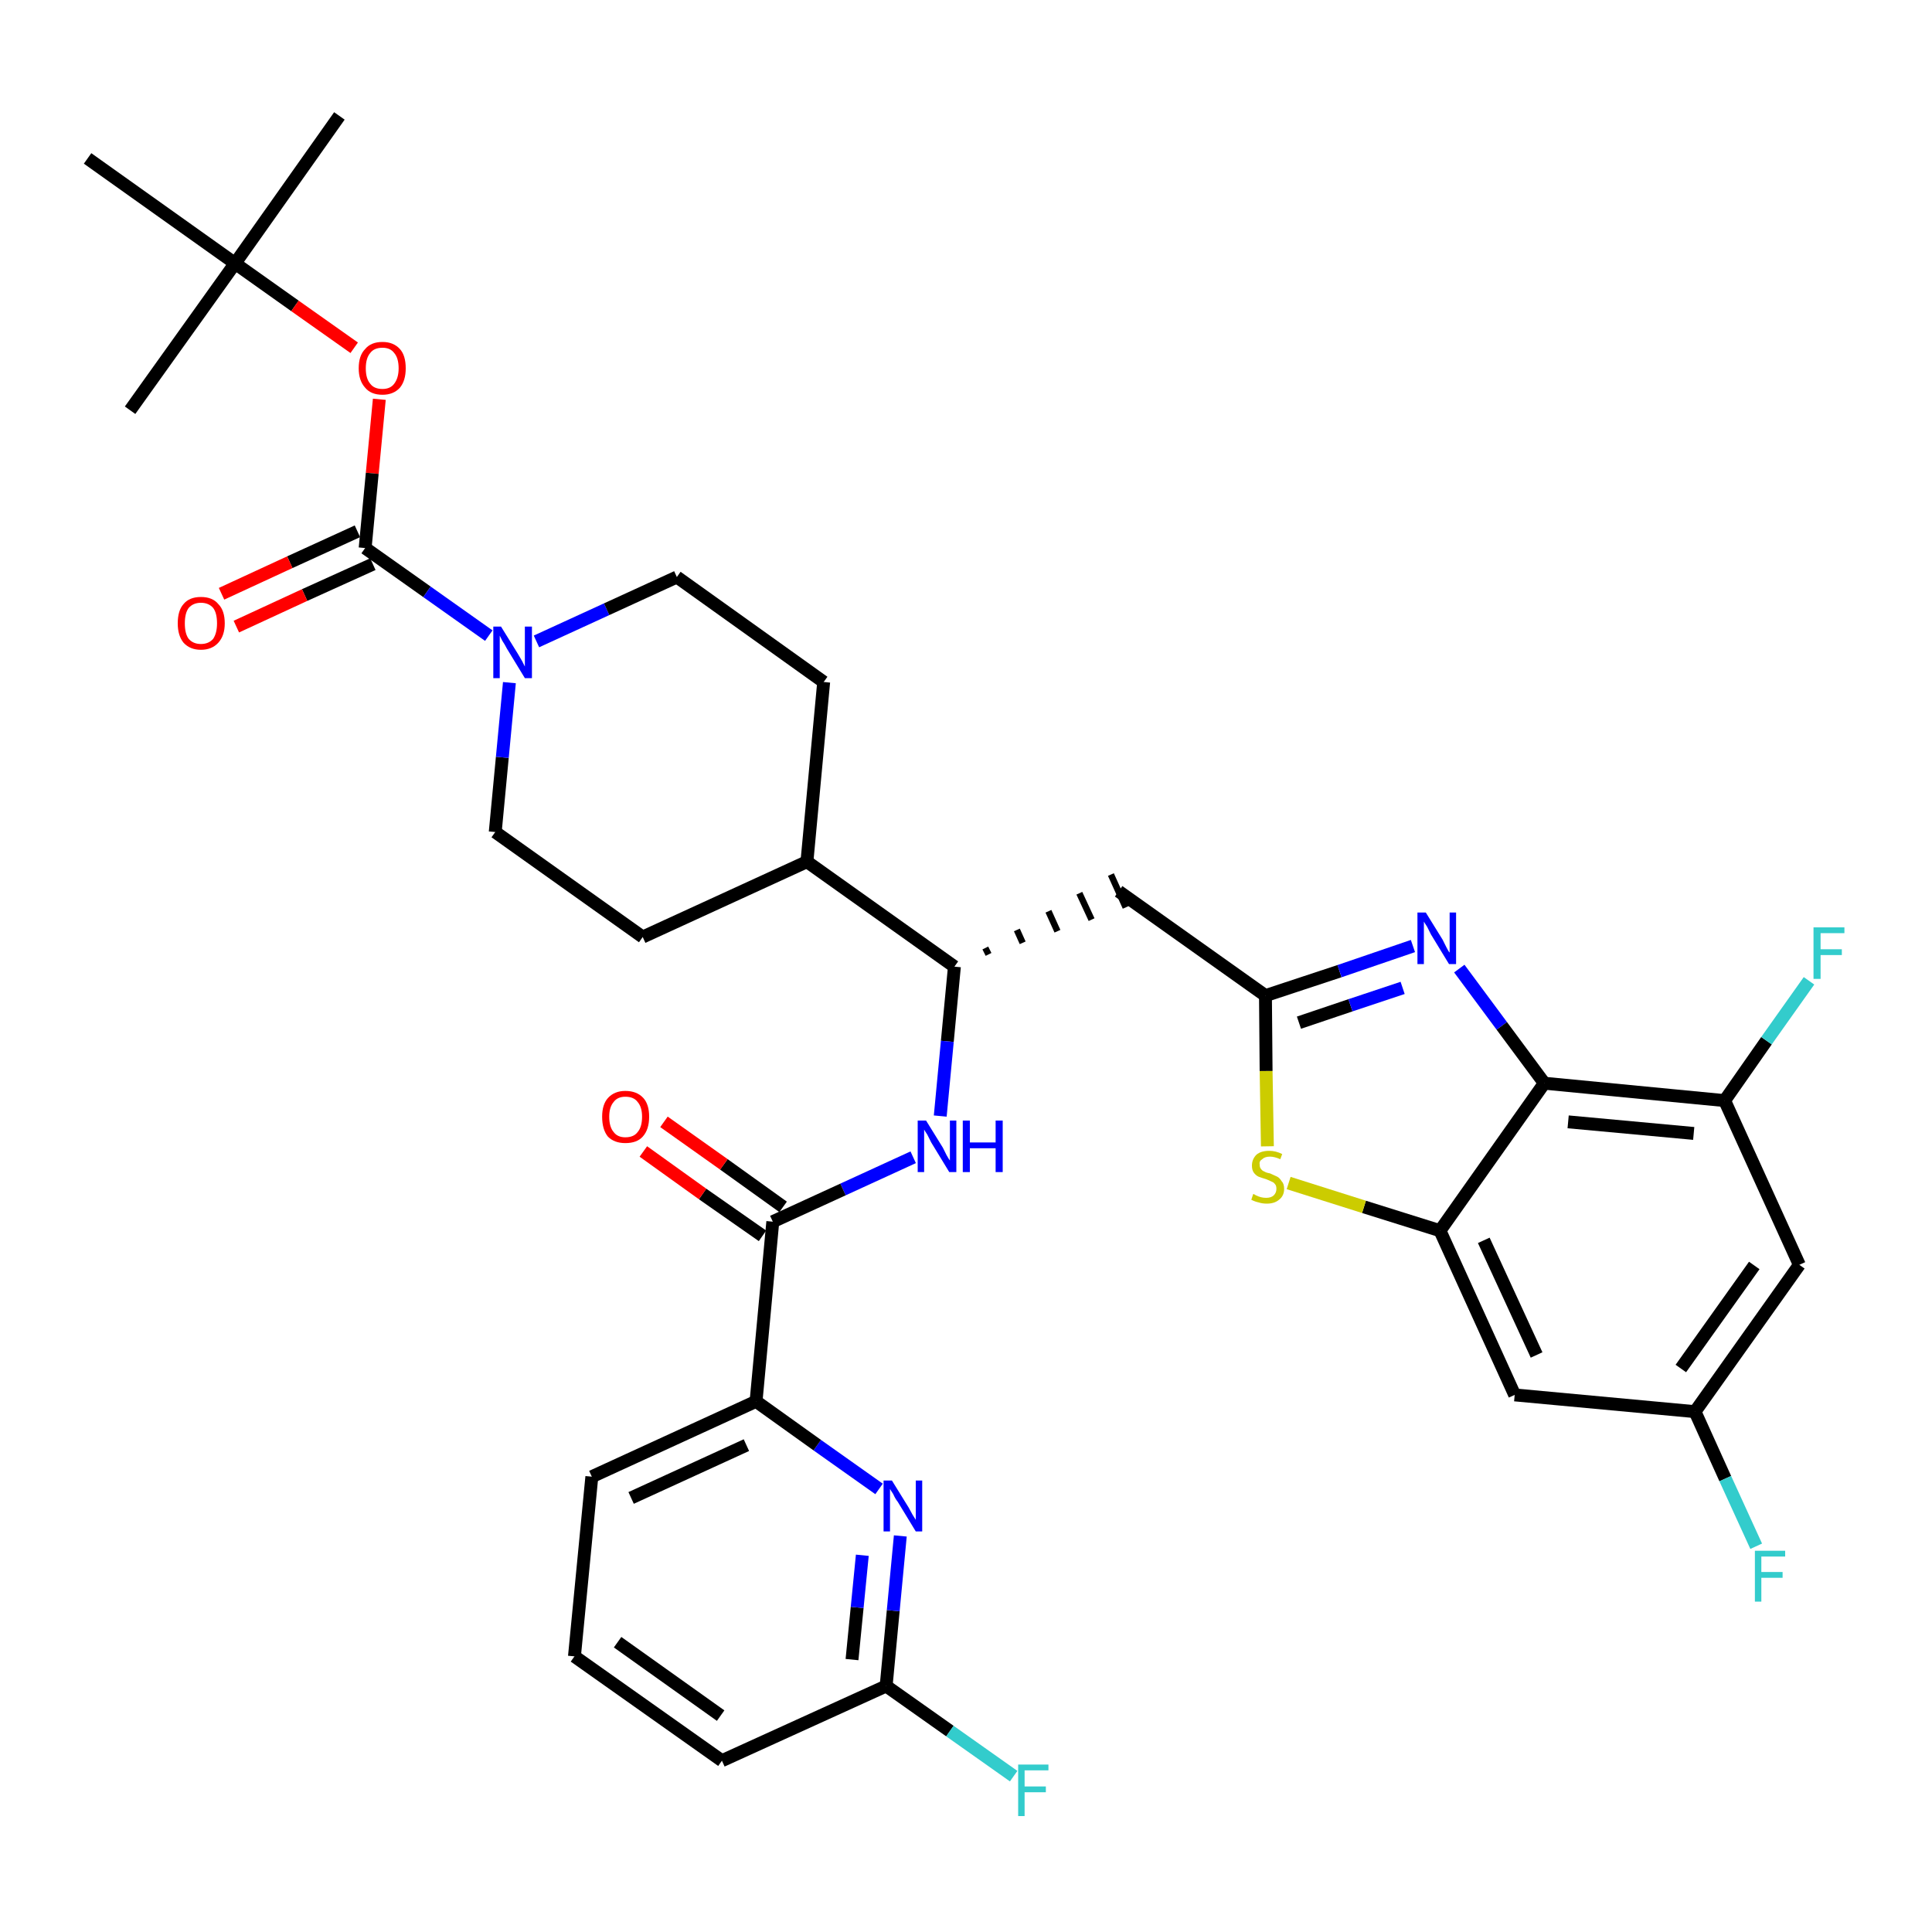 <?xml version='1.0' encoding='iso-8859-1'?>
<svg version='1.1' baseProfile='full'
              xmlns='http://www.w3.org/2000/svg'
                      xmlns:rdkit='http://www.rdkit.org/xml'
                      xmlns:xlink='http://www.w3.org/1999/xlink'
                  xml:space='preserve'
width='300px' height='300px' viewBox='0 0 300 300'>
<!-- END OF HEADER -->
<path class='bond-0 atom-0 atom-1' d='M 52.7,18.0 L 36.5,40.9' style='fill:none;fill-rule:evenodd;stroke:#000000;stroke-width:2.0px;stroke-linecap:butt;stroke-linejoin:miter;stroke-opacity:1' />
<path class='bond-1 atom-1 atom-2' d='M 36.5,40.9 L 20.2,63.7' style='fill:none;fill-rule:evenodd;stroke:#000000;stroke-width:2.0px;stroke-linecap:butt;stroke-linejoin:miter;stroke-opacity:1' />
<path class='bond-2 atom-1 atom-3' d='M 36.5,40.9 L 13.6,24.6' style='fill:none;fill-rule:evenodd;stroke:#000000;stroke-width:2.0px;stroke-linecap:butt;stroke-linejoin:miter;stroke-opacity:1' />
<path class='bond-3 atom-1 atom-4' d='M 36.5,40.9 L 45.8,47.5' style='fill:none;fill-rule:evenodd;stroke:#000000;stroke-width:2.0px;stroke-linecap:butt;stroke-linejoin:miter;stroke-opacity:1' />
<path class='bond-3 atom-1 atom-4' d='M 45.8,47.5 L 55.0,54.0' style='fill:none;fill-rule:evenodd;stroke:#FF0000;stroke-width:2.0px;stroke-linecap:butt;stroke-linejoin:miter;stroke-opacity:1' />
<path class='bond-4 atom-4 atom-5' d='M 58.9,62.0 L 57.8,73.5' style='fill:none;fill-rule:evenodd;stroke:#FF0000;stroke-width:2.0px;stroke-linecap:butt;stroke-linejoin:miter;stroke-opacity:1' />
<path class='bond-4 atom-4 atom-5' d='M 57.8,73.5 L 56.7,85.1' style='fill:none;fill-rule:evenodd;stroke:#000000;stroke-width:2.0px;stroke-linecap:butt;stroke-linejoin:miter;stroke-opacity:1' />
<path class='bond-5 atom-5 atom-6' d='M 55.5,82.5 L 45.0,87.3' style='fill:none;fill-rule:evenodd;stroke:#000000;stroke-width:2.0px;stroke-linecap:butt;stroke-linejoin:miter;stroke-opacity:1' />
<path class='bond-5 atom-5 atom-6' d='M 45.0,87.3 L 34.4,92.2' style='fill:none;fill-rule:evenodd;stroke:#FF0000;stroke-width:2.0px;stroke-linecap:butt;stroke-linejoin:miter;stroke-opacity:1' />
<path class='bond-5 atom-5 atom-6' d='M 57.9,87.6 L 47.3,92.4' style='fill:none;fill-rule:evenodd;stroke:#000000;stroke-width:2.0px;stroke-linecap:butt;stroke-linejoin:miter;stroke-opacity:1' />
<path class='bond-5 atom-5 atom-6' d='M 47.3,92.4 L 36.7,97.3' style='fill:none;fill-rule:evenodd;stroke:#FF0000;stroke-width:2.0px;stroke-linecap:butt;stroke-linejoin:miter;stroke-opacity:1' />
<path class='bond-6 atom-5 atom-7' d='M 56.7,85.1 L 66.3,91.9' style='fill:none;fill-rule:evenodd;stroke:#000000;stroke-width:2.0px;stroke-linecap:butt;stroke-linejoin:miter;stroke-opacity:1' />
<path class='bond-6 atom-5 atom-7' d='M 66.3,91.9 L 75.9,98.7' style='fill:none;fill-rule:evenodd;stroke:#0000FF;stroke-width:2.0px;stroke-linecap:butt;stroke-linejoin:miter;stroke-opacity:1' />
<path class='bond-7 atom-7 atom-8' d='M 83.3,99.6 L 94.2,94.6' style='fill:none;fill-rule:evenodd;stroke:#0000FF;stroke-width:2.0px;stroke-linecap:butt;stroke-linejoin:miter;stroke-opacity:1' />
<path class='bond-7 atom-7 atom-8' d='M 94.2,94.6 L 105.1,89.6' style='fill:none;fill-rule:evenodd;stroke:#000000;stroke-width:2.0px;stroke-linecap:butt;stroke-linejoin:miter;stroke-opacity:1' />
<path class='bond-35 atom-35 atom-7' d='M 76.9,129.2 L 78.0,117.6' style='fill:none;fill-rule:evenodd;stroke:#000000;stroke-width:2.0px;stroke-linecap:butt;stroke-linejoin:miter;stroke-opacity:1' />
<path class='bond-35 atom-35 atom-7' d='M 78.0,117.6 L 79.1,106.0' style='fill:none;fill-rule:evenodd;stroke:#0000FF;stroke-width:2.0px;stroke-linecap:butt;stroke-linejoin:miter;stroke-opacity:1' />
<path class='bond-8 atom-8 atom-9' d='M 105.1,89.6 L 127.9,105.9' style='fill:none;fill-rule:evenodd;stroke:#000000;stroke-width:2.0px;stroke-linecap:butt;stroke-linejoin:miter;stroke-opacity:1' />
<path class='bond-9 atom-9 atom-10' d='M 127.9,105.9 L 125.3,133.8' style='fill:none;fill-rule:evenodd;stroke:#000000;stroke-width:2.0px;stroke-linecap:butt;stroke-linejoin:miter;stroke-opacity:1' />
<path class='bond-10 atom-10 atom-11' d='M 125.3,133.8 L 148.2,150.1' style='fill:none;fill-rule:evenodd;stroke:#000000;stroke-width:2.0px;stroke-linecap:butt;stroke-linejoin:miter;stroke-opacity:1' />
<path class='bond-33 atom-10 atom-34' d='M 125.3,133.8 L 99.8,145.5' style='fill:none;fill-rule:evenodd;stroke:#000000;stroke-width:2.0px;stroke-linecap:butt;stroke-linejoin:miter;stroke-opacity:1' />
<path class='bond-11 atom-11 atom-12' d='M 153.5,148.2 L 153.0,147.2' style='fill:none;fill-rule:evenodd;stroke:#000000;stroke-width:1.0px;stroke-linecap:butt;stroke-linejoin:miter;stroke-opacity:1' />
<path class='bond-11 atom-11 atom-12' d='M 158.8,146.4 L 157.9,144.4' style='fill:none;fill-rule:evenodd;stroke:#000000;stroke-width:1.0px;stroke-linecap:butt;stroke-linejoin:miter;stroke-opacity:1' />
<path class='bond-11 atom-11 atom-12' d='M 164.2,144.6 L 162.8,141.5' style='fill:none;fill-rule:evenodd;stroke:#000000;stroke-width:1.0px;stroke-linecap:butt;stroke-linejoin:miter;stroke-opacity:1' />
<path class='bond-11 atom-11 atom-12' d='M 169.5,142.8 L 167.6,138.7' style='fill:none;fill-rule:evenodd;stroke:#000000;stroke-width:1.0px;stroke-linecap:butt;stroke-linejoin:miter;stroke-opacity:1' />
<path class='bond-11 atom-11 atom-12' d='M 174.8,140.9 L 172.5,135.8' style='fill:none;fill-rule:evenodd;stroke:#000000;stroke-width:1.0px;stroke-linecap:butt;stroke-linejoin:miter;stroke-opacity:1' />
<path class='bond-23 atom-11 atom-24' d='M 148.2,150.1 L 147.1,161.7' style='fill:none;fill-rule:evenodd;stroke:#000000;stroke-width:2.0px;stroke-linecap:butt;stroke-linejoin:miter;stroke-opacity:1' />
<path class='bond-23 atom-11 atom-24' d='M 147.1,161.7 L 146.0,173.3' style='fill:none;fill-rule:evenodd;stroke:#0000FF;stroke-width:2.0px;stroke-linecap:butt;stroke-linejoin:miter;stroke-opacity:1' />
<path class='bond-12 atom-12 atom-13' d='M 173.7,138.4 L 196.5,154.6' style='fill:none;fill-rule:evenodd;stroke:#000000;stroke-width:2.0px;stroke-linecap:butt;stroke-linejoin:miter;stroke-opacity:1' />
<path class='bond-13 atom-13 atom-14' d='M 196.5,154.6 L 208.0,150.8' style='fill:none;fill-rule:evenodd;stroke:#000000;stroke-width:2.0px;stroke-linecap:butt;stroke-linejoin:miter;stroke-opacity:1' />
<path class='bond-13 atom-13 atom-14' d='M 208.0,150.8 L 219.4,146.9' style='fill:none;fill-rule:evenodd;stroke:#0000FF;stroke-width:2.0px;stroke-linecap:butt;stroke-linejoin:miter;stroke-opacity:1' />
<path class='bond-13 atom-13 atom-14' d='M 201.7,158.8 L 209.7,156.1' style='fill:none;fill-rule:evenodd;stroke:#000000;stroke-width:2.0px;stroke-linecap:butt;stroke-linejoin:miter;stroke-opacity:1' />
<path class='bond-13 atom-13 atom-14' d='M 209.7,156.1 L 217.8,153.4' style='fill:none;fill-rule:evenodd;stroke:#0000FF;stroke-width:2.0px;stroke-linecap:butt;stroke-linejoin:miter;stroke-opacity:1' />
<path class='bond-36 atom-23 atom-13' d='M 196.8,178.0 L 196.6,166.3' style='fill:none;fill-rule:evenodd;stroke:#CCCC00;stroke-width:2.0px;stroke-linecap:butt;stroke-linejoin:miter;stroke-opacity:1' />
<path class='bond-36 atom-23 atom-13' d='M 196.6,166.3 L 196.5,154.6' style='fill:none;fill-rule:evenodd;stroke:#000000;stroke-width:2.0px;stroke-linecap:butt;stroke-linejoin:miter;stroke-opacity:1' />
<path class='bond-14 atom-14 atom-15' d='M 226.6,150.4 L 233.2,159.3' style='fill:none;fill-rule:evenodd;stroke:#0000FF;stroke-width:2.0px;stroke-linecap:butt;stroke-linejoin:miter;stroke-opacity:1' />
<path class='bond-14 atom-14 atom-15' d='M 233.2,159.3 L 239.8,168.2' style='fill:none;fill-rule:evenodd;stroke:#000000;stroke-width:2.0px;stroke-linecap:butt;stroke-linejoin:miter;stroke-opacity:1' />
<path class='bond-15 atom-15 atom-16' d='M 239.8,168.2 L 267.8,170.9' style='fill:none;fill-rule:evenodd;stroke:#000000;stroke-width:2.0px;stroke-linecap:butt;stroke-linejoin:miter;stroke-opacity:1' />
<path class='bond-15 atom-15 atom-16' d='M 243.5,174.2 L 263.0,176.0' style='fill:none;fill-rule:evenodd;stroke:#000000;stroke-width:2.0px;stroke-linecap:butt;stroke-linejoin:miter;stroke-opacity:1' />
<path class='bond-38 atom-22 atom-15' d='M 223.6,191.1 L 239.8,168.2' style='fill:none;fill-rule:evenodd;stroke:#000000;stroke-width:2.0px;stroke-linecap:butt;stroke-linejoin:miter;stroke-opacity:1' />
<path class='bond-16 atom-16 atom-17' d='M 267.8,170.9 L 274.3,161.6' style='fill:none;fill-rule:evenodd;stroke:#000000;stroke-width:2.0px;stroke-linecap:butt;stroke-linejoin:miter;stroke-opacity:1' />
<path class='bond-16 atom-16 atom-17' d='M 274.3,161.6 L 280.9,152.3' style='fill:none;fill-rule:evenodd;stroke:#33CCCC;stroke-width:2.0px;stroke-linecap:butt;stroke-linejoin:miter;stroke-opacity:1' />
<path class='bond-17 atom-16 atom-18' d='M 267.8,170.9 L 279.4,196.4' style='fill:none;fill-rule:evenodd;stroke:#000000;stroke-width:2.0px;stroke-linecap:butt;stroke-linejoin:miter;stroke-opacity:1' />
<path class='bond-18 atom-18 atom-19' d='M 279.4,196.4 L 263.2,219.2' style='fill:none;fill-rule:evenodd;stroke:#000000;stroke-width:2.0px;stroke-linecap:butt;stroke-linejoin:miter;stroke-opacity:1' />
<path class='bond-18 atom-18 atom-19' d='M 272.4,196.5 L 261.0,212.5' style='fill:none;fill-rule:evenodd;stroke:#000000;stroke-width:2.0px;stroke-linecap:butt;stroke-linejoin:miter;stroke-opacity:1' />
<path class='bond-19 atom-19 atom-20' d='M 263.2,219.2 L 267.9,229.6' style='fill:none;fill-rule:evenodd;stroke:#000000;stroke-width:2.0px;stroke-linecap:butt;stroke-linejoin:miter;stroke-opacity:1' />
<path class='bond-19 atom-19 atom-20' d='M 267.9,229.6 L 272.7,240.1' style='fill:none;fill-rule:evenodd;stroke:#33CCCC;stroke-width:2.0px;stroke-linecap:butt;stroke-linejoin:miter;stroke-opacity:1' />
<path class='bond-20 atom-19 atom-21' d='M 263.2,219.2 L 235.2,216.6' style='fill:none;fill-rule:evenodd;stroke:#000000;stroke-width:2.0px;stroke-linecap:butt;stroke-linejoin:miter;stroke-opacity:1' />
<path class='bond-21 atom-21 atom-22' d='M 235.2,216.6 L 223.6,191.1' style='fill:none;fill-rule:evenodd;stroke:#000000;stroke-width:2.0px;stroke-linecap:butt;stroke-linejoin:miter;stroke-opacity:1' />
<path class='bond-21 atom-21 atom-22' d='M 238.6,210.4 L 230.4,192.6' style='fill:none;fill-rule:evenodd;stroke:#000000;stroke-width:2.0px;stroke-linecap:butt;stroke-linejoin:miter;stroke-opacity:1' />
<path class='bond-22 atom-22 atom-23' d='M 223.6,191.1 L 211.8,187.4' style='fill:none;fill-rule:evenodd;stroke:#000000;stroke-width:2.0px;stroke-linecap:butt;stroke-linejoin:miter;stroke-opacity:1' />
<path class='bond-22 atom-22 atom-23' d='M 211.8,187.4 L 200.1,183.7' style='fill:none;fill-rule:evenodd;stroke:#CCCC00;stroke-width:2.0px;stroke-linecap:butt;stroke-linejoin:miter;stroke-opacity:1' />
<path class='bond-24 atom-24 atom-25' d='M 141.8,179.7 L 130.9,184.7' style='fill:none;fill-rule:evenodd;stroke:#0000FF;stroke-width:2.0px;stroke-linecap:butt;stroke-linejoin:miter;stroke-opacity:1' />
<path class='bond-24 atom-24 atom-25' d='M 130.9,184.7 L 120.0,189.7' style='fill:none;fill-rule:evenodd;stroke:#000000;stroke-width:2.0px;stroke-linecap:butt;stroke-linejoin:miter;stroke-opacity:1' />
<path class='bond-25 atom-25 atom-26' d='M 121.6,187.4 L 112.4,180.8' style='fill:none;fill-rule:evenodd;stroke:#000000;stroke-width:2.0px;stroke-linecap:butt;stroke-linejoin:miter;stroke-opacity:1' />
<path class='bond-25 atom-25 atom-26' d='M 112.4,180.8 L 103.1,174.2' style='fill:none;fill-rule:evenodd;stroke:#FF0000;stroke-width:2.0px;stroke-linecap:butt;stroke-linejoin:miter;stroke-opacity:1' />
<path class='bond-25 atom-25 atom-26' d='M 118.4,191.9 L 109.1,185.4' style='fill:none;fill-rule:evenodd;stroke:#000000;stroke-width:2.0px;stroke-linecap:butt;stroke-linejoin:miter;stroke-opacity:1' />
<path class='bond-25 atom-25 atom-26' d='M 109.1,185.4 L 99.9,178.8' style='fill:none;fill-rule:evenodd;stroke:#FF0000;stroke-width:2.0px;stroke-linecap:butt;stroke-linejoin:miter;stroke-opacity:1' />
<path class='bond-26 atom-25 atom-27' d='M 120.0,189.7 L 117.4,217.6' style='fill:none;fill-rule:evenodd;stroke:#000000;stroke-width:2.0px;stroke-linecap:butt;stroke-linejoin:miter;stroke-opacity:1' />
<path class='bond-27 atom-27 atom-28' d='M 117.4,217.6 L 91.9,229.3' style='fill:none;fill-rule:evenodd;stroke:#000000;stroke-width:2.0px;stroke-linecap:butt;stroke-linejoin:miter;stroke-opacity:1' />
<path class='bond-27 atom-27 atom-28' d='M 115.9,224.4 L 98.0,232.6' style='fill:none;fill-rule:evenodd;stroke:#000000;stroke-width:2.0px;stroke-linecap:butt;stroke-linejoin:miter;stroke-opacity:1' />
<path class='bond-37 atom-33 atom-27' d='M 136.5,231.2 L 126.9,224.4' style='fill:none;fill-rule:evenodd;stroke:#0000FF;stroke-width:2.0px;stroke-linecap:butt;stroke-linejoin:miter;stroke-opacity:1' />
<path class='bond-37 atom-33 atom-27' d='M 126.9,224.4 L 117.4,217.6' style='fill:none;fill-rule:evenodd;stroke:#000000;stroke-width:2.0px;stroke-linecap:butt;stroke-linejoin:miter;stroke-opacity:1' />
<path class='bond-28 atom-28 atom-29' d='M 91.9,229.3 L 89.2,257.2' style='fill:none;fill-rule:evenodd;stroke:#000000;stroke-width:2.0px;stroke-linecap:butt;stroke-linejoin:miter;stroke-opacity:1' />
<path class='bond-29 atom-29 atom-30' d='M 89.2,257.2 L 112.1,273.4' style='fill:none;fill-rule:evenodd;stroke:#000000;stroke-width:2.0px;stroke-linecap:butt;stroke-linejoin:miter;stroke-opacity:1' />
<path class='bond-29 atom-29 atom-30' d='M 95.9,255.0 L 111.9,266.4' style='fill:none;fill-rule:evenodd;stroke:#000000;stroke-width:2.0px;stroke-linecap:butt;stroke-linejoin:miter;stroke-opacity:1' />
<path class='bond-30 atom-30 atom-31' d='M 112.1,273.4 L 137.6,261.8' style='fill:none;fill-rule:evenodd;stroke:#000000;stroke-width:2.0px;stroke-linecap:butt;stroke-linejoin:miter;stroke-opacity:1' />
<path class='bond-31 atom-31 atom-32' d='M 137.6,261.8 L 147.5,268.8' style='fill:none;fill-rule:evenodd;stroke:#000000;stroke-width:2.0px;stroke-linecap:butt;stroke-linejoin:miter;stroke-opacity:1' />
<path class='bond-31 atom-31 atom-32' d='M 147.5,268.8 L 157.4,275.8' style='fill:none;fill-rule:evenodd;stroke:#33CCCC;stroke-width:2.0px;stroke-linecap:butt;stroke-linejoin:miter;stroke-opacity:1' />
<path class='bond-32 atom-31 atom-33' d='M 137.6,261.8 L 138.7,250.1' style='fill:none;fill-rule:evenodd;stroke:#000000;stroke-width:2.0px;stroke-linecap:butt;stroke-linejoin:miter;stroke-opacity:1' />
<path class='bond-32 atom-31 atom-33' d='M 138.7,250.1 L 139.8,238.5' style='fill:none;fill-rule:evenodd;stroke:#0000FF;stroke-width:2.0px;stroke-linecap:butt;stroke-linejoin:miter;stroke-opacity:1' />
<path class='bond-32 atom-31 atom-33' d='M 132.3,257.7 L 133.1,249.6' style='fill:none;fill-rule:evenodd;stroke:#000000;stroke-width:2.0px;stroke-linecap:butt;stroke-linejoin:miter;stroke-opacity:1' />
<path class='bond-32 atom-31 atom-33' d='M 133.1,249.6 L 133.9,241.5' style='fill:none;fill-rule:evenodd;stroke:#0000FF;stroke-width:2.0px;stroke-linecap:butt;stroke-linejoin:miter;stroke-opacity:1' />
<path class='bond-34 atom-34 atom-35' d='M 99.8,145.5 L 76.9,129.2' style='fill:none;fill-rule:evenodd;stroke:#000000;stroke-width:2.0px;stroke-linecap:butt;stroke-linejoin:miter;stroke-opacity:1' />
<path  class='atom-4' d='M 55.7 57.2
Q 55.7 55.2, 56.7 54.2
Q 57.6 53.1, 59.4 53.1
Q 61.1 53.1, 62.1 54.2
Q 63.0 55.2, 63.0 57.2
Q 63.0 59.1, 62.1 60.2
Q 61.1 61.3, 59.4 61.3
Q 57.6 61.3, 56.7 60.2
Q 55.7 59.1, 55.7 57.2
M 59.4 60.4
Q 60.6 60.4, 61.2 59.6
Q 61.9 58.7, 61.9 57.2
Q 61.9 55.6, 61.2 54.8
Q 60.6 54.0, 59.4 54.0
Q 58.1 54.0, 57.5 54.8
Q 56.8 55.6, 56.8 57.2
Q 56.8 58.8, 57.5 59.6
Q 58.1 60.4, 59.4 60.4
' fill='#FF0000'/>
<path  class='atom-6' d='M 27.6 96.8
Q 27.6 94.8, 28.5 93.8
Q 29.4 92.7, 31.2 92.7
Q 33.0 92.7, 33.9 93.8
Q 34.9 94.8, 34.9 96.8
Q 34.9 98.7, 33.9 99.8
Q 32.9 100.9, 31.2 100.9
Q 29.5 100.9, 28.5 99.8
Q 27.6 98.7, 27.6 96.8
M 31.2 100.0
Q 32.4 100.0, 33.1 99.2
Q 33.7 98.3, 33.7 96.8
Q 33.7 95.2, 33.1 94.4
Q 32.4 93.6, 31.2 93.6
Q 30.0 93.6, 29.3 94.4
Q 28.7 95.2, 28.7 96.8
Q 28.7 98.4, 29.3 99.2
Q 30.0 100.0, 31.2 100.0
' fill='#FF0000'/>
<path  class='atom-7' d='M 77.8 97.3
L 80.4 101.5
Q 80.7 102.0, 81.1 102.7
Q 81.5 103.5, 81.5 103.5
L 81.5 97.3
L 82.6 97.3
L 82.6 105.3
L 81.5 105.3
L 78.7 100.7
Q 78.4 100.1, 78.0 99.5
Q 77.7 98.9, 77.6 98.7
L 77.6 105.3
L 76.6 105.3
L 76.6 97.3
L 77.8 97.3
' fill='#0000FF'/>
<path  class='atom-14' d='M 221.4 141.7
L 224.0 145.9
Q 224.2 146.3, 224.6 147.1
Q 225.0 147.9, 225.1 147.9
L 225.1 141.7
L 226.1 141.7
L 226.1 149.7
L 225.0 149.7
L 222.2 145.1
Q 221.9 144.5, 221.6 143.9
Q 221.2 143.3, 221.1 143.1
L 221.1 149.7
L 220.1 149.7
L 220.1 141.7
L 221.4 141.7
' fill='#0000FF'/>
<path  class='atom-17' d='M 281.6 144.0
L 286.4 144.0
L 286.4 144.9
L 282.7 144.9
L 282.7 147.4
L 286.0 147.4
L 286.0 148.3
L 282.7 148.3
L 282.7 152.0
L 281.6 152.0
L 281.6 144.0
' fill='#33CCCC'/>
<path  class='atom-20' d='M 272.5 240.8
L 277.2 240.8
L 277.2 241.7
L 273.5 241.7
L 273.5 244.1
L 276.8 244.1
L 276.8 245.0
L 273.5 245.0
L 273.5 248.7
L 272.5 248.7
L 272.5 240.8
' fill='#33CCCC'/>
<path  class='atom-23' d='M 194.6 185.4
Q 194.7 185.4, 195.0 185.6
Q 195.4 185.8, 195.8 185.9
Q 196.2 186.0, 196.6 186.0
Q 197.4 186.0, 197.8 185.6
Q 198.2 185.2, 198.2 184.6
Q 198.2 184.1, 198.0 183.9
Q 197.8 183.6, 197.5 183.5
Q 197.1 183.3, 196.6 183.1
Q 195.9 182.9, 195.4 182.7
Q 195.0 182.5, 194.7 182.1
Q 194.4 181.7, 194.4 181.0
Q 194.4 180.0, 195.1 179.3
Q 195.8 178.7, 197.1 178.7
Q 198.1 178.7, 199.1 179.2
L 198.8 180.0
Q 197.9 179.6, 197.2 179.6
Q 196.4 179.6, 196.0 180.0
Q 195.5 180.3, 195.6 180.8
Q 195.6 181.3, 195.8 181.5
Q 196.0 181.8, 196.3 181.9
Q 196.6 182.1, 197.2 182.2
Q 197.9 182.5, 198.3 182.7
Q 198.7 182.9, 199.0 183.4
Q 199.4 183.8, 199.4 184.6
Q 199.4 185.7, 198.6 186.3
Q 197.9 186.9, 196.7 186.9
Q 196.0 186.9, 195.4 186.7
Q 194.9 186.6, 194.3 186.3
L 194.6 185.4
' fill='#CCCC00'/>
<path  class='atom-24' d='M 143.8 174.0
L 146.4 178.2
Q 146.6 178.6, 147.0 179.4
Q 147.4 180.1, 147.5 180.2
L 147.5 174.0
L 148.5 174.0
L 148.5 182.0
L 147.4 182.0
L 144.6 177.4
Q 144.3 176.8, 144.0 176.2
Q 143.6 175.6, 143.5 175.4
L 143.5 182.0
L 142.5 182.0
L 142.5 174.0
L 143.8 174.0
' fill='#0000FF'/>
<path  class='atom-24' d='M 149.5 174.0
L 150.6 174.0
L 150.6 177.4
L 154.6 177.4
L 154.6 174.0
L 155.7 174.0
L 155.7 182.0
L 154.6 182.0
L 154.6 178.3
L 150.6 178.3
L 150.6 182.0
L 149.5 182.0
L 149.5 174.0
' fill='#0000FF'/>
<path  class='atom-26' d='M 93.5 173.4
Q 93.5 171.5, 94.4 170.5
Q 95.4 169.4, 97.1 169.4
Q 98.9 169.4, 99.9 170.5
Q 100.8 171.5, 100.8 173.4
Q 100.8 175.4, 99.8 176.5
Q 98.9 177.5, 97.1 177.5
Q 95.4 177.5, 94.4 176.5
Q 93.5 175.4, 93.5 173.4
M 97.1 176.6
Q 98.4 176.6, 99.0 175.8
Q 99.7 175.0, 99.7 173.4
Q 99.7 171.9, 99.0 171.1
Q 98.4 170.3, 97.1 170.3
Q 95.9 170.3, 95.3 171.1
Q 94.6 171.9, 94.6 173.4
Q 94.6 175.0, 95.3 175.8
Q 95.9 176.6, 97.1 176.6
' fill='#FF0000'/>
<path  class='atom-32' d='M 158.1 274.0
L 162.8 274.0
L 162.8 274.9
L 159.1 274.9
L 159.1 277.4
L 162.4 277.4
L 162.4 278.3
L 159.1 278.3
L 159.1 282.0
L 158.1 282.0
L 158.1 274.0
' fill='#33CCCC'/>
<path  class='atom-33' d='M 138.5 229.9
L 141.1 234.1
Q 141.3 234.5, 141.7 235.2
Q 142.2 236.0, 142.2 236.0
L 142.2 229.9
L 143.2 229.9
L 143.2 237.8
L 142.2 237.8
L 139.4 233.2
Q 139.0 232.7, 138.7 232.0
Q 138.3 231.4, 138.2 231.2
L 138.2 237.8
L 137.2 237.8
L 137.2 229.9
L 138.5 229.9
' fill='#0000FF'/>
</svg>
